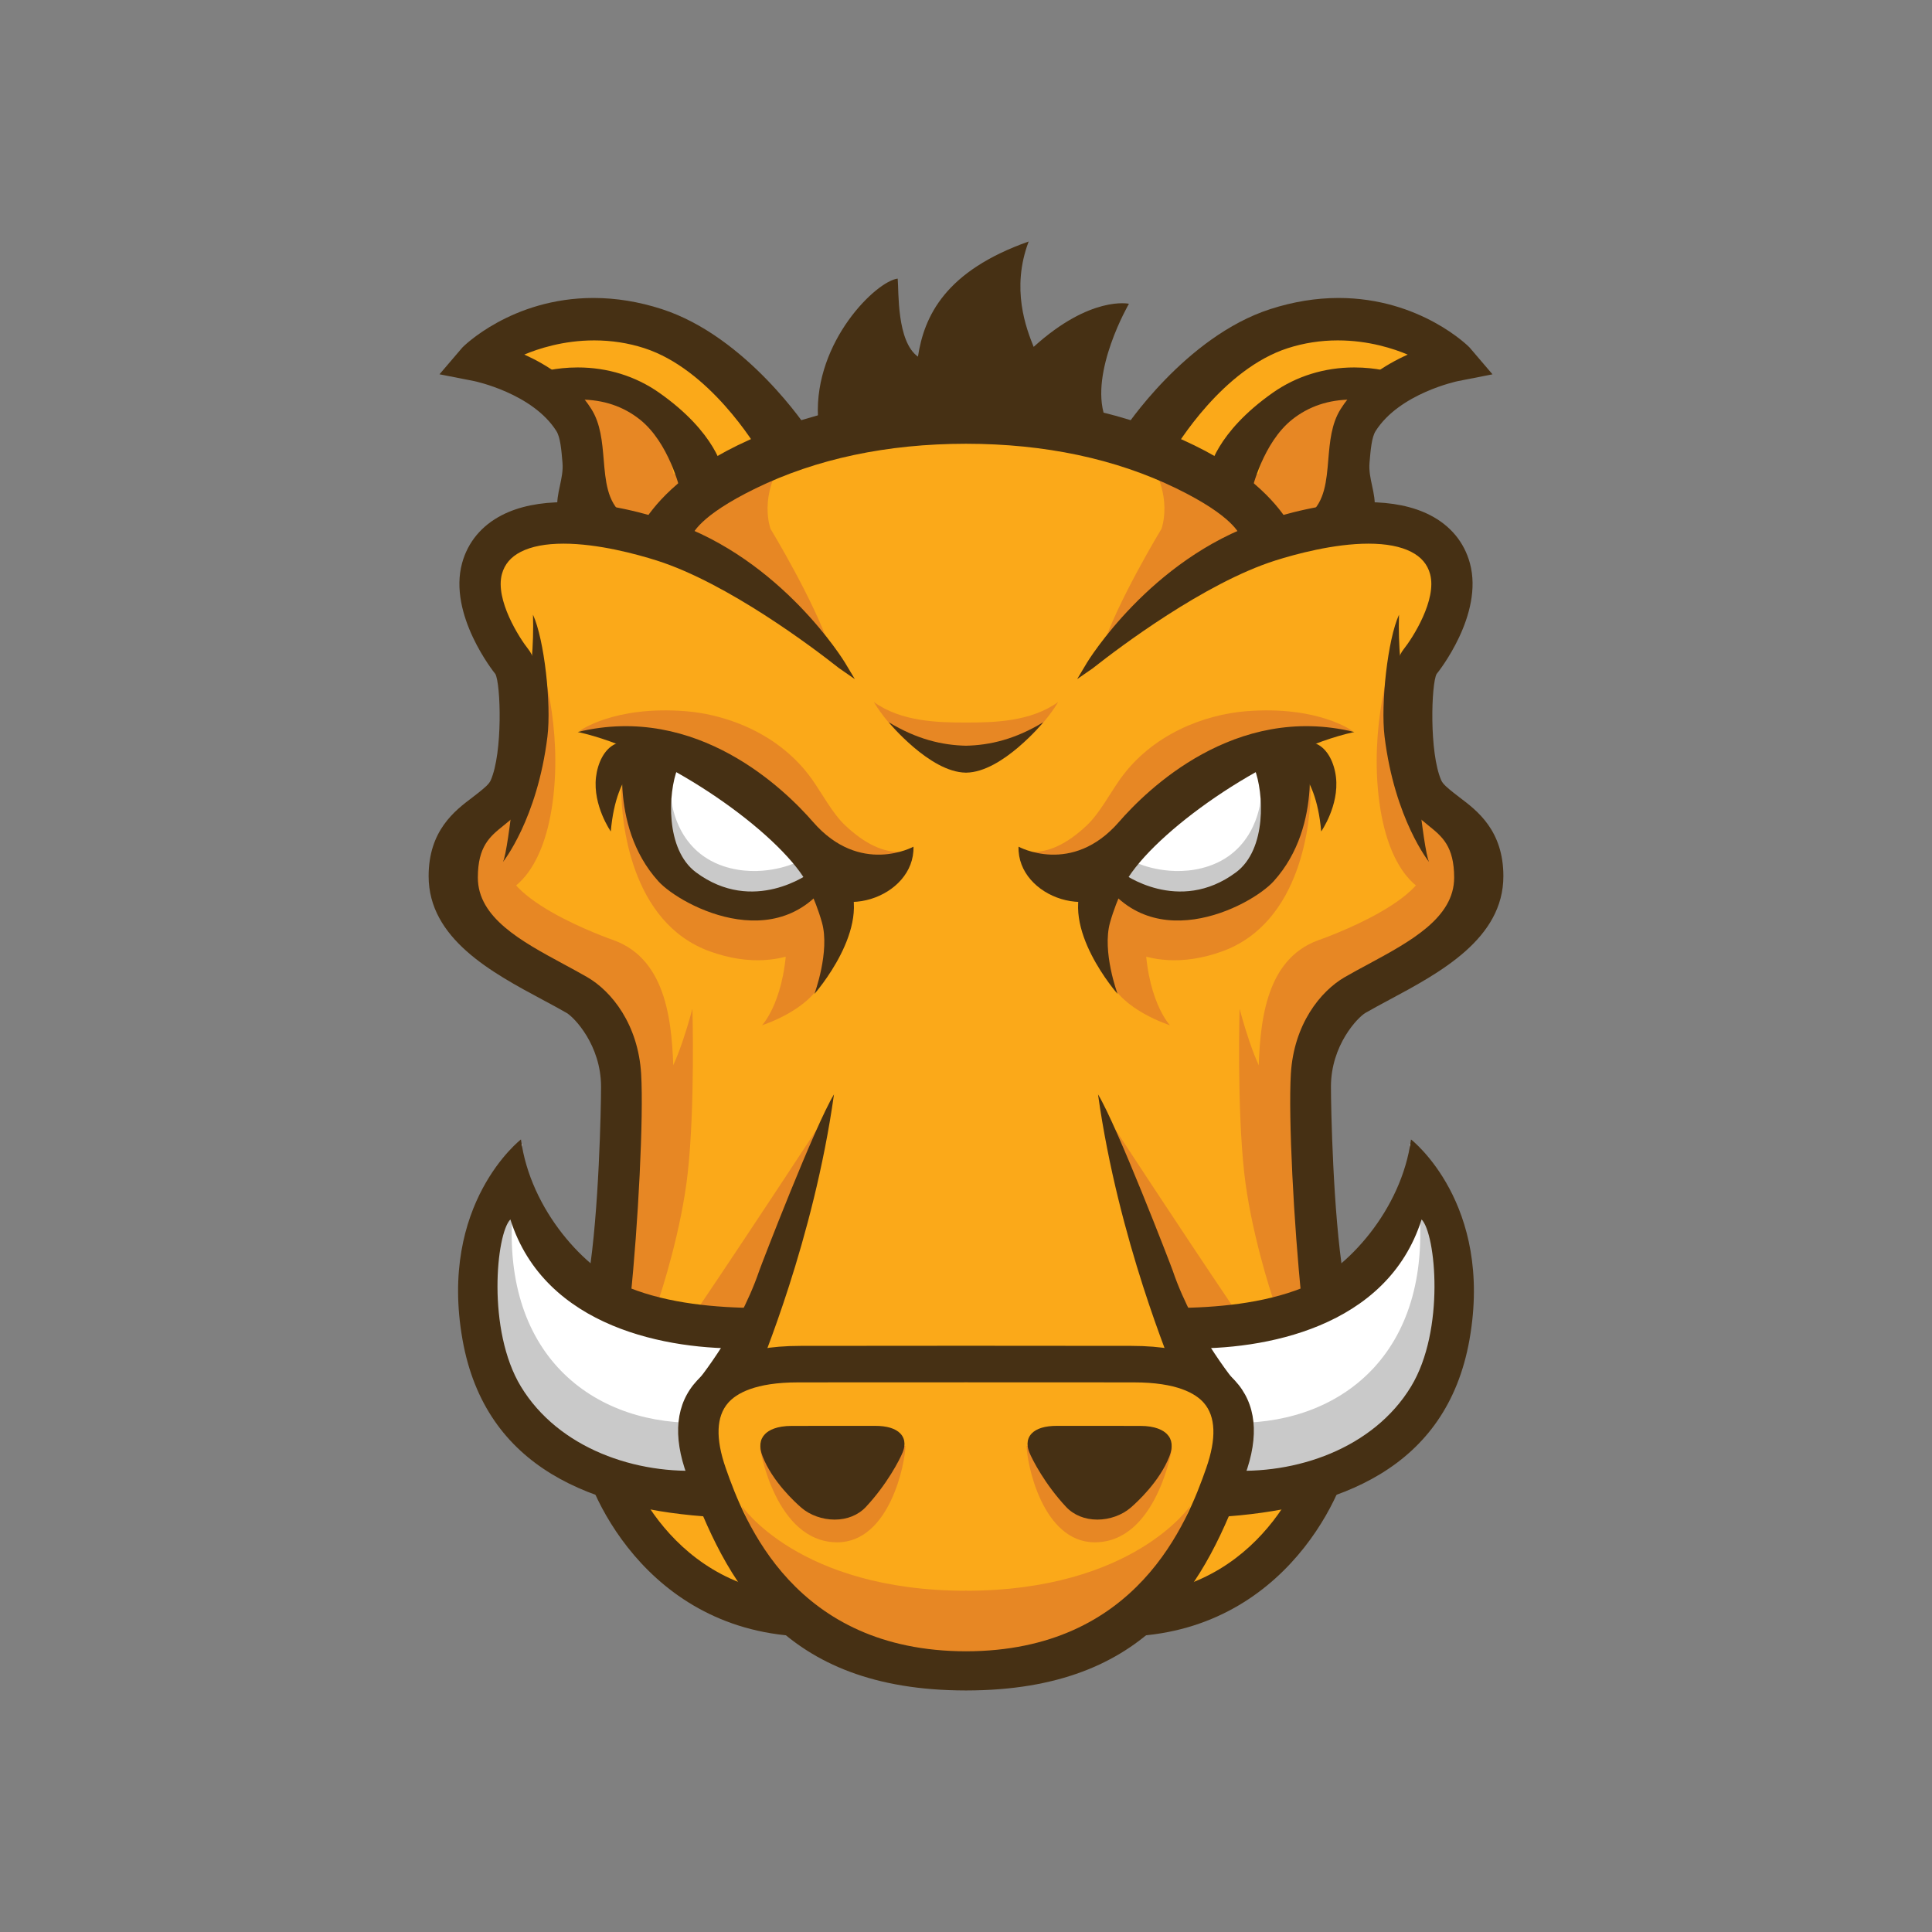 <svg width="48" height="48" viewBox="0 0 48 48" fill="none" xmlns="http://www.w3.org/2000/svg"><rect x="0" y="0" width="48" height="48" fill="#808080" stroke="none"/><g id="grunt-Icon"><g id="Group"><path id="Vector" d="M12.373 14.75C12.373 14.75 12.989 17.128 13.077 17.92C13.166 18.713 11.492 20.474 11.492 21.355C11.492 22.236 11.844 23.821 13.782 24.614C15.72 25.407 15.984 27.432 15.984 28.665C15.984 29.898 15.279 32.276 15.279 32.276C15.279 32.276 14.839 38.177 17.217 39.233C19.594 40.29 19.066 40.29 19.594 40.29C20.123 40.29 23.998 41.876 26.288 41.259C28.578 40.643 29.194 39.938 29.194 39.938C29.194 39.938 31.484 40.114 32.188 38.089C32.893 36.063 33.333 31.836 33.069 29.898C32.804 27.96 32.452 25.407 34.038 24.526C35.623 23.645 37.296 22.588 37.032 21.708C36.768 20.827 35.359 19.594 35.359 19.594C35.359 19.594 35.007 17.392 35.271 16.864C35.535 16.335 37.12 15.014 36.239 14.045C35.359 13.077 33.773 13.077 33.773 13.077L31.748 13.252C31.748 13.252 28.313 10.17 23.822 10.346C19.33 10.523 16.512 13.252 16.512 13.252C16.512 13.252 15.015 12.724 13.694 13.252C12.372 13.781 12.109 13.252 12.373 14.75Z" fill="#FBA919"/><path id="Vector_2" d="M20.421 27.863C20.421 27.863 18.676 30.529 17.397 32.422C17.199 32.714 18.676 32.735 18.676 32.735L20.421 27.863Z" fill="#E78724"/><path id="Vector_3" d="M21.251 22.334C21.251 22.334 20.725 23.645 20.437 24.34C20.125 25.096 18.933 25.472 18.933 25.472C18.933 25.472 19.55 24.824 19.55 23.183C19.55 22.494 20.44 22.22 20.44 22.22L21.251 22.334Z" fill="#E78724"/><path id="Vector_4" d="M20.72 23.075C20.72 23.075 19.642 24.357 17.642 23.639C15.642 22.921 15.437 20.357 15.437 19.639C15.437 18.921 19.232 20.357 19.745 20.665C20.259 20.972 21.232 22.203 20.72 23.075Z" fill="#E78724"/><path id="Vector_5" d="M13.165 9.374C13.165 9.374 15.011 9.015 16.242 9.99C17.473 10.964 17.832 11.734 17.832 11.734L15.757 13.378C15.757 13.378 14.755 12.913 14.447 11.58C14.139 10.246 14.345 9.631 13.165 9.374Z" fill="#E78724"/><path id="Vector_6" d="M20.181 19.372C19.386 18.243 18.076 17.751 17.03 17.669C15.247 17.53 14.4 18.16 14.4 18.16C14.4 18.16 17.321 18.284 18.163 19.39C19.73 21.448 22.016 21.615 22.382 21.163C21.959 21.184 21.494 20.975 20.996 20.504C20.685 20.21 20.433 19.73 20.181 19.372Z" fill="#E78724"/><path id="Vector_7" d="M15.251 23.361C15.251 23.361 12.01 22.247 12.626 21.119C13.241 19.991 12.751 19.376 12.751 19.376C12.751 19.376 10.942 20.727 11.403 22.163C11.686 23.044 12.162 23.682 14.772 24.906C16.024 27.232 15.031 31.418 15.09 31.438C15.19 31.471 16.849 30.618 16.735 26.701C16.701 25.498 16.605 23.856 15.251 23.361Z" fill="#E78724"/><path id="Vector_8" d="M19.497 11.381C18.139 12.072 16.277 13.033 16.277 13.033L17.01 13.399C16.94 13.513 16.906 13.58 16.906 13.58L17.658 13.922C17.658 13.922 19.494 15.252 20.619 16.107C20.244 14.952 19.143 13.138 19.143 13.138C19.143 13.138 18.831 12.305 19.497 11.381Z" fill="#E78724"/><path id="Vector_9" d="M24.012 39.522C19.835 39.522 18.42 37.402 18.42 37.402L19.073 38.991C19.319 39.679 21.951 41.819 24.005 41.819" fill="#E78724"/><path id="Vector_10" d="M18.878 35.969C18.878 35.969 19.262 38.318 20.801 38.318C22.108 38.318 22.494 36.334 22.494 35.924L18.878 35.969Z" fill="#E78724"/><path id="Vector_11" d="M16.317 32.427C16.454 32.051 16.933 30.529 17.086 29.145C17.271 27.486 17.203 25.061 17.203 25.061C17.203 25.061 16.793 26.651 16.434 26.907C16.075 27.164 15.408 28.907 15.408 28.907C15.408 28.907 15.051 31.503 14.881 32.376C15.351 32.47 15.748 32.193 16.317 32.427Z" fill="#E78724"/><path id="Vector_12" d="M12.601 22.137C12.601 22.137 13.473 21.829 13.73 19.932C13.986 18.034 13.422 16.393 13.422 16.393C13.422 16.393 13.473 19.008 13.165 19.521C12.857 20.034 12.601 20.188 12.242 20.855C11.883 21.522 12.396 21.932 12.601 22.137Z" fill="#E78724"/><path id="Vector_13" d="M13.642 9.823L13.464 9.71C12.939 9.728 13.642 9.823 13.642 9.823Z" fill="#FDC168"/><path id="Vector_14" d="M20.207 10.819C20.207 10.819 19.386 10.683 18.976 10.067C18.565 9.452 17.403 8.221 15.55 8.207C13.697 8.193 11.864 8.699 11.864 8.699L13.464 9.711C13.633 9.705 13.929 9.707 14.419 9.724C16.427 9.79 16.736 11.777 16.736 11.777L23.814 10.802" fill="#FBA919"/><path id="Vector_15" d="M20.891 21.791C20.891 21.791 19.933 22.749 18.463 22.441C16.992 22.133 16.103 21.483 16.035 20.355C15.966 19.227 16.343 18.782 16.343 18.782C16.343 18.782 17.984 19.295 18.771 19.979C19.557 20.663 20.138 21.757 20.891 21.791Z" fill="white"/><path id="Vector_16" d="M19.732 21.449C19.732 21.449 18.902 21.828 17.974 21.52C16.759 21.114 16.678 19.851 16.678 19.851C16.678 19.851 15.932 22.038 18.022 22.459C19.698 22.797 20.689 21.826 20.689 21.826L19.732 21.449Z" fill="#C9C9C9"/><path id="Vector_17" d="M20.322 10.355C20.233 8.479 21.771 6.985 22.303 6.922C22.333 7.24 22.274 8.48 22.806 8.861C22.962 7.848 23.486 6.732 25.557 6C25.113 7.176 25.498 8.162 25.681 8.618C27.095 7.335 28.048 7.547 28.048 7.547C28.048 7.547 27.065 9.242 27.449 10.355C24.61 10.132 20.336 10.657 20.322 10.355Z" fill="#463014"/><path id="Vector_18" d="M14.304 13.213C13.627 12.651 14.131 12.129 14.078 11.491C14.049 11.151 14.022 10.831 13.91 10.654C13.287 9.669 11.816 9.371 11.802 9.368L11.111 9.233L11.568 8.698C11.627 8.629 13.504 6.839 16.407 7.776C18.438 8.431 19.941 10.652 19.997 10.742L18.979 11.221C18.967 11.202 17.778 9.114 16.036 8.552C14.627 8.098 13.329 8.53 12.773 8.814C13.364 9.05 14.137 9.479 14.603 10.215C14.822 10.562 14.86 10.999 14.895 11.422C14.943 11.983 14.987 12.512 15.399 12.854L14.304 13.213Z" fill="#463014"/><path id="Vector_19" d="M12.495 21.416C12.495 21.416 13.348 20.358 13.601 18.299C13.7 17.488 13.524 15.888 13.242 15.272C13.293 16.785 12.908 18.299 12.908 18.299C12.908 18.299 12.649 21.108 12.495 21.416Z" fill="#463014"/><path id="Vector_20" d="M16.995 12.144C16.994 12.142 16.721 10.947 15.963 10.344C14.894 9.493 13.588 9.946 13.576 9.95L13.386 9.364C13.449 9.344 14.942 8.874 16.317 9.84C17.7 10.812 17.866 11.694 17.881 11.791L16.995 12.144Z" fill="#463014"/><path id="Vector_21" d="M15.175 20.657C15.175 20.657 14.727 20.016 14.807 19.311C14.848 18.963 15.009 18.606 15.297 18.479C15.832 18.244 16.069 18.851 16.069 18.851C16.069 18.851 15.316 19.037 15.175 20.657Z" fill="#463014"/><path id="Vector_22" d="M20.091 21.634C20.11 21.669 20.119 21.688 20.119 21.688C20.119 21.688 18.723 22.736 17.292 21.673C16.526 21.103 16.598 19.694 16.833 19.096C17.443 19.234 17.961 19.484 18.393 19.775C17.846 19.287 17.368 18.927 17.369 18.919L16.748 18.743L15.54 18.329C15.524 18.421 15.084 20.486 16.355 21.893C16.919 22.517 19.562 23.915 20.816 21.526L20.091 21.634Z" fill="#463014"/><path id="Vector_23" d="M19.96 21.788C20.746 22.984 22.73 22.3 22.695 21.035C22.695 21.035 21.37 21.767 20.199 20.42C19.515 19.634 17.325 17.465 14.354 18.186C16.405 18.637 19.121 20.512 19.96 21.788Z" fill="#463014"/><path id="Vector_24" d="M14.076 25.165C14.265 25.274 14.932 25.965 14.933 26.998C14.933 27.516 14.881 30.119 14.625 31.709C15.01 31.959 15.279 32.013 15.663 32.268C15.855 30.427 15.993 27.758 15.929 26.68C15.855 25.452 15.198 24.628 14.588 24.276C14.397 24.166 14.197 24.058 13.997 23.95C12.952 23.385 11.872 22.801 11.872 21.804C11.872 21.025 12.175 20.781 12.496 20.522L12.531 20.494C12.744 20.322 12.985 20.127 13.127 19.806C13.517 18.93 13.581 16.698 13.127 16.132C12.902 15.85 12.296 14.9 12.47 14.262C12.536 14.019 12.69 13.838 12.939 13.71C13.204 13.575 13.56 13.507 14 13.507C14.863 13.507 15.82 13.769 16.314 13.925C18.078 14.485 20.207 16.097 20.817 16.578C20.835 16.591 20.845 16.599 20.847 16.601L21.238 16.872L20.993 16.463C20.978 16.438 19.431 13.895 16.666 12.962C16.128 12.781 15.07 12.476 14.031 12.476C13.413 12.476 12.888 12.584 12.473 12.797C11.966 13.056 11.623 13.469 11.48 13.992C11.131 15.273 12.269 16.7 12.307 16.745C12.44 16.982 12.496 18.702 12.19 19.39C12.148 19.485 12.032 19.578 11.886 19.696C11.84 19.733 11.789 19.772 11.735 19.813C11.303 20.139 10.649 20.632 10.649 21.768C10.649 23.323 12.225 24.166 13.491 24.844C13.699 24.956 13.897 25.061 14.076 25.165Z" fill="#463014"/><path id="Vector_25" d="M14.304 13.213C13.627 12.651 14.131 12.129 14.078 11.491C14.049 11.151 14.022 10.831 13.91 10.654C13.287 9.669 11.816 9.371 11.802 9.368L11.111 9.233L11.568 8.698C11.627 8.629 13.504 6.839 16.407 7.776C18.438 8.431 19.941 10.652 19.997 10.742L18.979 11.221C18.967 11.202 17.778 9.114 16.036 8.552C14.627 8.098 13.329 8.53 12.773 8.814C13.364 9.05 14.137 9.479 14.603 10.215C14.822 10.562 14.86 10.999 14.895 11.422C14.943 11.983 14.987 12.512 15.399 12.854L14.304 13.213Z" fill="#463014"/><path id="Vector_26" d="M14.282 13.328L14.238 13.292C13.736 12.875 13.825 12.464 13.911 12.067C13.95 11.883 13.992 11.694 13.975 11.499C13.948 11.173 13.921 10.864 13.823 10.709C13.229 9.771 11.795 9.471 11.781 9.468L10.919 9.299L11.49 8.631C11.501 8.619 12.705 7.403 14.745 7.403C15.302 7.403 15.871 7.495 16.438 7.678C18.558 8.362 20.07 10.665 20.084 10.688L20.145 10.785L18.941 11.352L18.893 11.275C18.763 11.054 17.621 9.171 16.005 8.649C15.608 8.521 15.19 8.457 14.763 8.457C13.989 8.457 13.361 8.668 13.027 8.809C13.585 9.061 14.262 9.484 14.69 10.159C14.923 10.527 14.961 10.977 14.998 11.411C15.043 11.952 15.086 12.46 15.465 12.774L15.608 12.893L14.282 13.328Z" fill="#463014"/><path id="Vector_27" d="M16.995 12.144C16.994 12.142 16.721 10.947 15.963 10.344C14.894 9.493 13.588 9.946 13.576 9.95L13.386 9.364C13.449 9.344 14.942 8.874 16.317 9.84C17.7 10.812 17.866 11.694 17.881 11.791L16.995 12.144Z" fill="#463014"/><path id="Vector_28" d="M16.921 12.284L16.894 12.166C16.892 12.155 16.623 11.001 15.899 10.424C15.486 10.095 14.987 9.928 14.419 9.928C13.975 9.928 13.645 10.034 13.609 10.047L13.511 10.079L13.257 9.298L13.354 9.267C13.398 9.253 13.794 9.129 14.354 9.129C15.093 9.129 15.792 9.346 16.376 9.756C17.794 10.753 17.967 11.674 17.982 11.776L17.994 11.856L16.921 12.284ZM14.419 9.724C15.026 9.724 15.583 9.91 16.027 10.264C16.67 10.776 16.973 11.681 17.065 12.006L17.762 11.727C17.699 11.481 17.421 10.742 16.258 9.924C15.701 9.533 15.061 9.335 14.354 9.335C13.967 9.335 13.665 9.397 13.517 9.434L13.642 9.823C13.788 9.784 14.069 9.724 14.419 9.724Z" fill="#463014"/><path id="Vector_29" d="M20.737 37.754C20.433 37.754 20.124 37.644 19.91 37.459C19.746 37.317 19.191 36.807 18.946 36.183C18.855 35.949 18.875 35.763 19.008 35.628C19.099 35.536 19.289 35.426 19.674 35.426L19.947 35.426C20.274 35.425 20.823 35.425 21.293 35.425H21.743C22.035 35.425 22.245 35.489 22.366 35.612C22.521 35.771 22.471 35.974 22.428 36.08C22.352 36.267 22.04 36.875 21.512 37.44C21.323 37.642 21.047 37.754 20.737 37.754Z" fill="#463014"/><path id="Vector_30" d="M21.054 21.858L19.96 21.788C19.96 21.788 20.24 22.28 20.421 22.918C20.625 23.64 20.234 24.694 20.234 24.694C20.234 24.694 21.693 23.042 21.054 21.858Z" fill="#463014"/><path id="Vector_31" d="M19.689 40.643C15.794 40.344 14.424 36.664 14.424 35.898L15.441 35.898L14.932 35.898H15.441C15.446 36.229 16.481 39.377 19.766 39.63L19.689 40.643Z" fill="#463014"/><path id="Vector_32" d="M18.593 34.05C18.533 33.699 18.526 33.365 18.601 33.037C18.305 32.815 17.774 32.732 17.375 32.603C17.049 32.397 15.382 32.814 14.172 31.35C12.656 29.517 12.975 28.422 12.975 28.422C12.587 28.854 12.21 28.69 11.618 30.703C11.024 32.717 11.896 34.12 13.521 35.53C14.288 36.196 15.373 36.47 16.306 36.575C15.994 36.261 16.84 36.23 17.424 36.011C17.377 35.54 17.455 35.083 17.807 34.714C18.018 34.492 18.291 34.36 18.574 34.254C18.59 34.217 18.603 34.184 18.618 34.148C18.609 34.117 18.599 34.084 18.593 34.05Z" fill="white"/><path id="Vector_33" d="M17.417 35.999C17.383 35.9 17.357 35.799 17.332 35.698C17.305 35.587 17.171 35.273 17.337 35.632C17.294 35.54 17.266 35.445 17.246 35.35C14.615 35.346 12.326 33.54 12.768 29.742C12.424 29.285 11.941 30.665 11.941 30.665C11.941 30.665 10.624 34.489 14.026 35.971C15.159 36.466 16.161 36.82 16.397 36.677C16.89 36.777 17.334 36.434 17.501 36.208C17.469 36.139 17.441 36.069 17.417 35.999Z" fill="#C9C9C9"/><path id="Vector_34" d="M18.546 33.499C18.55 33.179 18.616 32.868 18.771 32.559C18.782 32.538 18.794 32.517 18.806 32.497C17.793 32.488 16.627 32.391 15.634 31.994C14.543 31.557 13.178 30.064 12.943 28.309C12.943 28.309 10.888 29.895 11.492 33.289C12.059 36.477 14.726 37.516 17.768 37.692C17.77 37.672 17.426 36.961 17.535 36.527C15.807 36.652 13.876 35.985 12.943 34.45C12.09 33.046 12.329 30.648 12.68 30.297C13.536 32.998 16.615 33.547 18.546 33.499Z" fill="#463014"/><path id="Vector_35" d="M18.865 31.566C18.317 33.173 17.199 34.473 17.199 34.473C17.199 34.473 18.737 34.403 18.822 34.131C18.885 33.93 20.211 30.826 20.72 27.19C20.241 27.976 18.912 31.429 18.865 31.566Z" fill="#463014"/><path id="Vector_36" d="M27.58 27.863C27.58 27.863 29.323 30.529 30.603 32.422C30.801 32.714 29.323 32.735 29.323 32.735L27.58 27.863Z" fill="#E78724"/><path id="Vector_37" d="M26.749 22.334C26.749 22.334 27.275 23.645 27.562 24.34C27.875 25.096 29.067 25.472 29.067 25.472C29.067 25.472 28.449 24.824 28.449 23.183C28.449 22.494 27.56 22.22 27.56 22.22L26.749 22.334Z" fill="#E78724"/><path id="Vector_38" d="M27.28 23.075C27.28 23.075 28.357 24.357 30.358 23.639C32.358 22.921 32.563 20.357 32.563 19.639C32.563 18.921 28.768 20.357 28.255 20.665C27.742 20.972 26.767 22.203 27.28 23.075Z" fill="#E78724"/><path id="Vector_39" d="M34.835 9.374C34.835 9.374 32.989 9.015 31.757 9.99C30.527 10.964 30.168 11.734 30.168 11.734L32.242 13.378C32.242 13.378 33.245 12.913 33.553 11.58C33.86 10.246 33.655 9.631 34.835 9.374Z" fill="#E78724"/><path id="Vector_40" d="M27.819 19.372C28.614 18.243 29.923 17.751 30.97 17.669C32.753 17.53 33.6 18.16 33.6 18.16C33.6 18.16 30.679 18.284 29.837 19.39C28.269 21.448 25.984 21.615 25.618 21.163C26.041 21.184 26.506 20.975 27.004 20.504C27.314 20.21 27.567 19.73 27.819 19.372Z" fill="#E78724"/><path id="Vector_41" d="M32.749 23.361C32.749 23.361 35.99 22.247 35.374 21.119C34.759 19.991 35.248 19.376 35.248 19.376C35.248 19.376 37.058 20.727 36.597 22.163C36.313 23.044 35.838 23.682 33.227 24.906C31.975 27.232 32.969 31.418 32.91 31.438C32.81 31.471 31.152 30.618 31.265 26.701C31.299 25.498 31.395 23.856 32.749 23.361Z" fill="#E78724"/><path id="Vector_42" d="M28.503 11.381C29.861 12.072 31.723 13.033 31.723 13.033L30.99 13.399C31.06 13.513 31.094 13.58 31.094 13.58L30.342 13.922C30.342 13.922 28.506 15.252 27.381 16.107C27.756 14.952 28.857 13.138 28.857 13.138C28.857 13.138 29.169 12.305 28.503 11.381Z" fill="#E78724"/><path id="Vector_43" d="M23.988 39.522C28.164 39.522 29.579 37.402 29.579 37.402L28.927 38.991C28.68 39.679 26.048 41.819 23.995 41.819" fill="#E78724"/><path id="Vector_44" d="M29.122 35.969C29.122 35.969 28.738 38.318 27.2 38.318C25.892 38.318 25.507 36.334 25.507 35.924L29.122 35.969Z" fill="#E78724"/><path id="Vector_45" d="M31.683 32.427C31.546 32.051 31.068 30.529 30.913 29.145C30.729 27.486 30.797 25.061 30.797 25.061C30.797 25.061 31.207 26.651 31.566 26.907C31.925 27.164 32.592 28.907 32.592 28.907C32.592 28.907 32.949 31.503 33.119 32.376C32.648 32.47 32.253 32.193 31.683 32.427Z" fill="#E78724"/><path id="Vector_46" d="M35.399 22.137C35.399 22.137 34.527 21.829 34.27 19.932C34.014 18.034 34.578 16.393 34.578 16.393C34.578 16.393 34.527 19.008 34.835 19.521C35.143 20.034 35.399 20.188 35.758 20.855C36.117 21.522 35.604 21.932 35.399 22.137Z" fill="#E78724"/><path id="Vector_47" d="M34.357 9.823L34.536 9.71C35.061 9.728 34.357 9.823 34.357 9.823Z" fill="#FDC168"/><path id="Vector_48" d="M27.793 10.819C27.793 10.819 28.614 10.683 29.024 10.067C29.434 9.452 30.597 8.221 32.45 8.207C34.303 8.193 36.136 8.699 36.136 8.699L34.536 9.711C34.367 9.705 34.071 9.707 33.581 9.724C31.573 9.79 31.264 11.777 31.264 11.777L24.186 10.802" fill="#FBA919"/><path id="Vector_49" d="M27.109 21.791C27.109 21.791 28.067 22.749 29.537 22.441C31.008 22.133 31.897 21.483 31.965 20.355C32.033 19.227 31.657 18.782 31.657 18.782C31.657 18.782 30.016 19.295 29.23 19.979C28.443 20.663 27.862 21.757 27.109 21.791Z" fill="white"/><path id="Vector_50" d="M28.268 21.449C28.268 21.449 29.099 21.828 30.026 21.52C31.242 21.114 31.323 19.851 31.323 19.851C31.323 19.851 32.068 22.038 29.978 22.459C28.302 22.797 27.311 21.826 27.311 21.826L28.268 21.449Z" fill="#C9C9C9"/><path id="Vector_51" d="M33.696 13.213C34.373 12.651 33.869 12.129 33.923 11.491C33.951 11.151 33.978 10.831 34.09 10.654C34.714 9.669 36.184 9.371 36.199 9.368L36.889 9.233L36.432 8.698C36.373 8.629 34.497 6.839 31.593 7.776C29.563 8.431 28.059 10.652 28.003 10.742L29.021 11.221C29.034 11.202 30.222 9.114 31.965 8.552C33.373 8.098 34.671 8.53 35.227 8.814C34.636 9.05 33.863 9.479 33.397 10.215C33.178 10.562 33.141 10.999 33.105 11.422C33.058 11.983 33.014 12.512 32.601 12.854L33.696 13.213Z" fill="#463014"/><path id="Vector_52" d="M35.505 21.416C35.505 21.416 34.652 20.358 34.399 18.299C34.3 17.488 34.476 15.888 34.758 15.272C34.707 16.785 35.092 18.299 35.092 18.299C35.092 18.299 35.351 21.108 35.505 21.416Z" fill="#463014"/><path id="Vector_53" d="M31.005 12.144C31.006 12.142 31.279 10.947 32.037 10.344C33.106 9.493 34.412 9.946 34.424 9.95L34.614 9.364C34.55 9.344 33.059 8.874 31.683 9.84C30.3 10.812 30.134 11.694 30.119 11.791L31.005 12.144Z" fill="#463014"/><path id="Vector_54" d="M32.825 20.657C32.825 20.657 33.273 20.016 33.192 19.311C33.152 18.963 32.991 18.606 32.703 18.479C32.167 18.244 31.93 18.851 31.93 18.851C31.93 18.851 32.684 19.037 32.825 20.657Z" fill="#463014"/><path id="Vector_55" d="M27.909 21.634C27.891 21.669 27.881 21.688 27.881 21.688C27.881 21.688 29.277 22.736 30.708 21.673C31.475 21.103 31.402 19.694 31.167 19.096C30.557 19.234 30.04 19.484 29.607 19.775C30.154 19.287 30.632 18.927 30.631 18.919L31.253 18.743L32.46 18.329C32.476 18.421 32.916 20.487 31.644 21.894C31.081 22.518 28.438 23.915 27.184 21.526L27.909 21.634Z" fill="#463014"/><path id="Vector_56" d="M28.04 21.788C27.253 22.984 25.27 22.3 25.305 21.035C25.305 21.035 26.63 21.767 27.801 20.42C28.484 19.634 30.676 17.465 33.647 18.186C31.595 18.637 28.878 20.512 28.04 21.788Z" fill="#463014"/><path id="Vector_57" d="M33.924 25.165C33.735 25.274 33.067 25.965 33.067 26.998C33.067 27.516 33.119 30.119 33.375 31.709C32.99 31.959 32.721 32.013 32.337 32.268C32.145 30.427 32.006 27.758 32.071 26.68C32.144 25.452 32.802 24.628 33.411 24.276C33.602 24.166 33.802 24.058 34.004 23.95C35.048 23.385 36.128 22.801 36.128 21.804C36.128 21.025 35.825 20.781 35.504 20.522L35.47 20.494C35.257 20.322 35.015 20.127 34.873 19.806C34.483 18.93 34.419 16.698 34.872 16.132C35.098 15.85 35.704 14.9 35.53 14.262C35.464 14.019 35.31 13.838 35.06 13.71C34.796 13.575 34.44 13.507 34 13.507C33.138 13.507 32.18 13.769 31.687 13.925C29.922 14.485 27.793 16.097 27.182 16.578C27.165 16.591 27.155 16.599 27.153 16.601L26.762 16.872L27.006 16.463C27.022 16.438 28.569 13.895 31.334 12.962C31.872 12.781 32.929 12.476 33.968 12.476C34.587 12.476 35.111 12.584 35.527 12.797C36.034 13.056 36.377 13.469 36.519 13.992C36.869 15.273 35.731 16.7 35.692 16.745C35.56 16.982 35.504 18.702 35.809 19.39C35.852 19.485 35.967 19.578 36.114 19.696C36.16 19.733 36.21 19.772 36.265 19.813C36.697 20.139 37.351 20.632 37.351 21.768C37.351 23.323 35.775 24.166 34.509 24.844C34.301 24.956 34.103 25.061 33.924 25.165Z" fill="#463014"/><path id="Vector_58" d="M32.044 13.03C31.794 12.605 31.153 11.786 29.676 11.066C28.027 10.262 26.119 9.854 24.004 9.853V9.853H24H23.996V9.853C21.88 9.854 19.972 10.262 18.324 11.065C16.847 11.786 16.206 12.605 15.955 13.03L15.848 13.172L17.113 13.454L17.153 13.403L17.174 13.357C17.193 13.273 17.363 12.822 18.773 12.134C20.281 11.399 22.04 11.026 24 11.025C25.96 11.026 27.718 11.399 29.226 12.134C30.636 12.822 30.806 13.273 30.826 13.357L30.846 13.403L30.886 13.454L32.152 13.172L32.044 13.03Z" fill="#463014"/><path id="Vector_59" d="M33.696 13.213C34.373 12.651 33.869 12.129 33.923 11.491C33.951 11.151 33.978 10.831 34.09 10.654C34.714 9.669 36.184 9.371 36.199 9.368L36.889 9.233L36.432 8.698C36.373 8.629 34.497 6.839 31.593 7.776C29.563 8.431 28.059 10.652 28.003 10.742L29.021 11.221C29.034 11.202 30.222 9.114 31.965 8.552C33.373 8.098 34.671 8.53 35.227 8.814C34.636 9.05 33.863 9.479 33.397 10.215C33.178 10.562 33.141 10.999 33.105 11.422C33.058 11.983 33.014 12.512 32.601 12.854L33.696 13.213Z" fill="#463014"/><path id="Vector_60" d="M32.392 12.894L32.535 12.775C32.914 12.46 32.957 11.952 33.002 11.412C33.039 10.977 33.077 10.527 33.31 10.16C33.738 9.484 34.415 9.061 34.974 8.81C34.639 8.668 34.012 8.457 33.237 8.457C32.81 8.457 32.392 8.522 31.995 8.65C30.379 9.171 29.237 11.055 29.108 11.276L29.06 11.352L27.855 10.786L27.916 10.688C27.93 10.665 29.442 8.362 31.562 7.679C32.129 7.496 32.699 7.403 33.255 7.403C35.295 7.403 36.5 8.619 36.51 8.632L37.081 9.3L36.219 9.469C36.205 9.472 34.771 9.772 34.177 10.709C34.078 10.865 34.053 11.173 34.025 11.5C34.009 11.695 34.049 11.884 34.089 12.067C34.175 12.465 34.264 12.876 33.762 13.292L33.718 13.328L32.392 12.894Z" fill="#463014"/><path id="Vector_61" d="M31.005 12.144C31.006 12.142 31.279 10.947 32.037 10.344C33.106 9.493 34.412 9.946 34.424 9.95L34.614 9.364C34.55 9.344 33.059 8.874 31.683 9.84C30.3 10.812 30.134 11.694 30.119 11.791L31.005 12.144Z" fill="#463014"/><path id="Vector_62" d="M30.006 11.856L30.018 11.776C30.033 11.674 30.207 10.753 31.624 9.756C32.208 9.346 32.907 9.129 33.646 9.129C34.206 9.129 34.602 9.253 34.646 9.267L34.743 9.298L34.489 10.079L34.391 10.047C34.355 10.034 34.025 9.928 33.581 9.928C33.013 9.928 32.515 10.095 32.102 10.424C31.377 11.001 31.108 12.155 31.106 12.166L31.079 12.284L30.006 11.856ZM34.358 9.823L34.484 9.434C34.335 9.396 34.033 9.335 33.646 9.335C32.939 9.335 32.299 9.533 31.743 9.924C30.579 10.742 30.301 11.481 30.238 11.727L30.936 12.006C31.027 11.681 31.33 10.776 31.974 10.264C32.418 9.91 32.974 9.724 33.581 9.724C33.93 9.724 34.212 9.784 34.358 9.823Z" fill="#463014"/><path id="Vector_63" d="M26.488 37.44C25.96 36.875 25.648 36.267 25.572 36.08C25.529 35.974 25.48 35.771 25.634 35.612C25.755 35.489 25.965 35.425 26.257 35.425H26.708C27.177 35.425 27.726 35.425 28.053 35.426L28.327 35.426C28.711 35.426 28.901 35.536 28.992 35.628C29.125 35.763 29.145 35.949 29.054 36.183C28.809 36.808 28.254 37.317 28.09 37.459C27.875 37.644 27.567 37.754 27.264 37.754C26.953 37.754 26.678 37.642 26.488 37.44Z" fill="#463014"/><path id="Vector_64" d="M26.946 21.858L28.04 21.788C28.04 21.788 27.76 22.28 27.579 22.918C27.375 23.64 27.766 24.694 27.766 24.694C27.766 24.694 26.307 23.042 26.946 21.858Z" fill="#463014"/><path id="Vector_65" d="M24 17.951C23.303 17.951 22.394 17.932 21.711 17.442C21.711 17.442 22.605 19.008 23.999 19.008L24 18.81L24.001 19.008C25.396 19.008 26.289 17.442 26.289 17.442C25.607 17.932 24.697 17.951 24 17.951Z" fill="#E78724"/><path id="Vector_66" d="M25.92 17.944C25.221 18.367 24.596 18.514 24 18.527C23.404 18.514 22.78 18.367 22.08 17.944C22.08 17.944 23.099 19.187 23.995 19.196V19.197C23.997 19.197 23.998 19.197 24 19.197C24.002 19.197 24.003 19.197 24.005 19.197V19.196C24.901 19.187 25.92 17.944 25.92 17.944Z" fill="#463014"/><path id="Vector_67" d="M28.312 40.643L28.234 39.629C31.519 39.377 32.554 36.229 32.559 35.898H33.576C33.576 36.664 32.206 40.344 28.312 40.643Z" fill="#463014"/><path id="Vector_68" d="M29.406 34.05C29.467 33.699 29.473 33.365 29.399 33.037C29.695 32.815 30.226 32.732 30.624 32.603C30.95 32.397 32.618 32.814 33.828 31.35C35.343 29.517 35.024 28.422 35.024 28.422C35.413 28.854 35.789 28.69 36.382 30.703C36.975 32.717 36.103 34.12 34.479 35.53C33.711 36.196 32.626 36.47 31.693 36.575C32.006 36.261 31.159 36.23 30.576 36.011C30.622 35.54 30.544 35.083 30.193 34.714C29.982 34.492 29.709 34.36 29.426 34.254C29.41 34.217 29.396 34.184 29.382 34.148C29.391 34.117 29.4 34.084 29.406 34.05Z" fill="white"/><path id="Vector_69" d="M30.583 35.999C30.617 35.9 30.642 35.799 30.667 35.698C30.695 35.587 30.829 35.273 30.663 35.632C30.706 35.54 30.733 35.445 30.754 35.35C33.385 35.346 35.674 33.54 35.231 29.742C35.576 29.285 36.058 30.665 36.058 30.665C36.058 30.665 37.376 34.489 33.974 35.971C32.84 36.466 31.839 36.82 31.602 36.677C31.11 36.777 30.665 36.434 30.499 36.208C30.53 36.139 30.559 36.069 30.583 35.999Z" fill="#C9C9C9"/><path id="Vector_70" d="M29.453 33.499C29.449 33.179 29.383 32.868 29.229 32.559C29.218 32.538 29.205 32.517 29.194 32.497C30.206 32.488 31.372 32.391 32.365 31.994C33.456 31.557 34.822 30.064 35.056 28.309C35.056 28.309 37.111 29.895 36.508 33.289C35.94 36.477 33.273 37.516 30.231 37.692C30.23 37.672 30.573 36.961 30.465 36.527C32.192 36.652 34.123 35.985 35.056 34.45C35.91 33.046 35.67 30.648 35.319 30.297C34.464 32.998 31.384 33.547 29.453 33.499Z" fill="#463014"/><path id="Vector_71" d="M30.681 34.299C30.318 33.906 29.65 33.438 28.109 33.438C28.109 33.438 25.188 33.436 24.005 33.435H24H23.995C22.812 33.436 19.89 33.438 19.89 33.438C18.35 33.438 17.682 33.906 17.318 34.299C16.788 34.871 16.705 35.666 17.072 36.661C18.046 39.307 19.414 41.996 23.995 41.999V42C23.997 42 23.998 41.999 24 41.999C24.001 41.999 24.003 42 24.005 42V41.999C28.585 41.996 29.953 39.307 30.928 36.661C31.294 35.666 31.211 34.871 30.681 34.299ZM29.968 36.475C29.504 37.804 28.258 41.021 24 41.026C19.741 41.021 18.495 37.804 18.031 36.475C17.774 35.738 17.794 35.192 18.091 34.853C18.294 34.621 18.761 34.345 19.823 34.345L20.934 34.344C21.753 34.344 22.782 34.343 24 34.343C25.218 34.343 26.247 34.344 27.066 34.344L28.176 34.345C29.239 34.345 29.705 34.621 29.908 34.853C30.205 35.192 30.225 35.738 29.968 36.475Z" fill="#463014"/><path id="Vector_72" d="M29.135 31.566C29.682 33.173 30.8 34.473 30.8 34.473C30.8 34.473 29.262 34.403 29.177 34.131C29.115 33.93 27.789 30.826 27.28 27.19C27.758 27.976 29.088 31.429 29.135 31.566Z" fill="#463014"/></g></g></svg>
